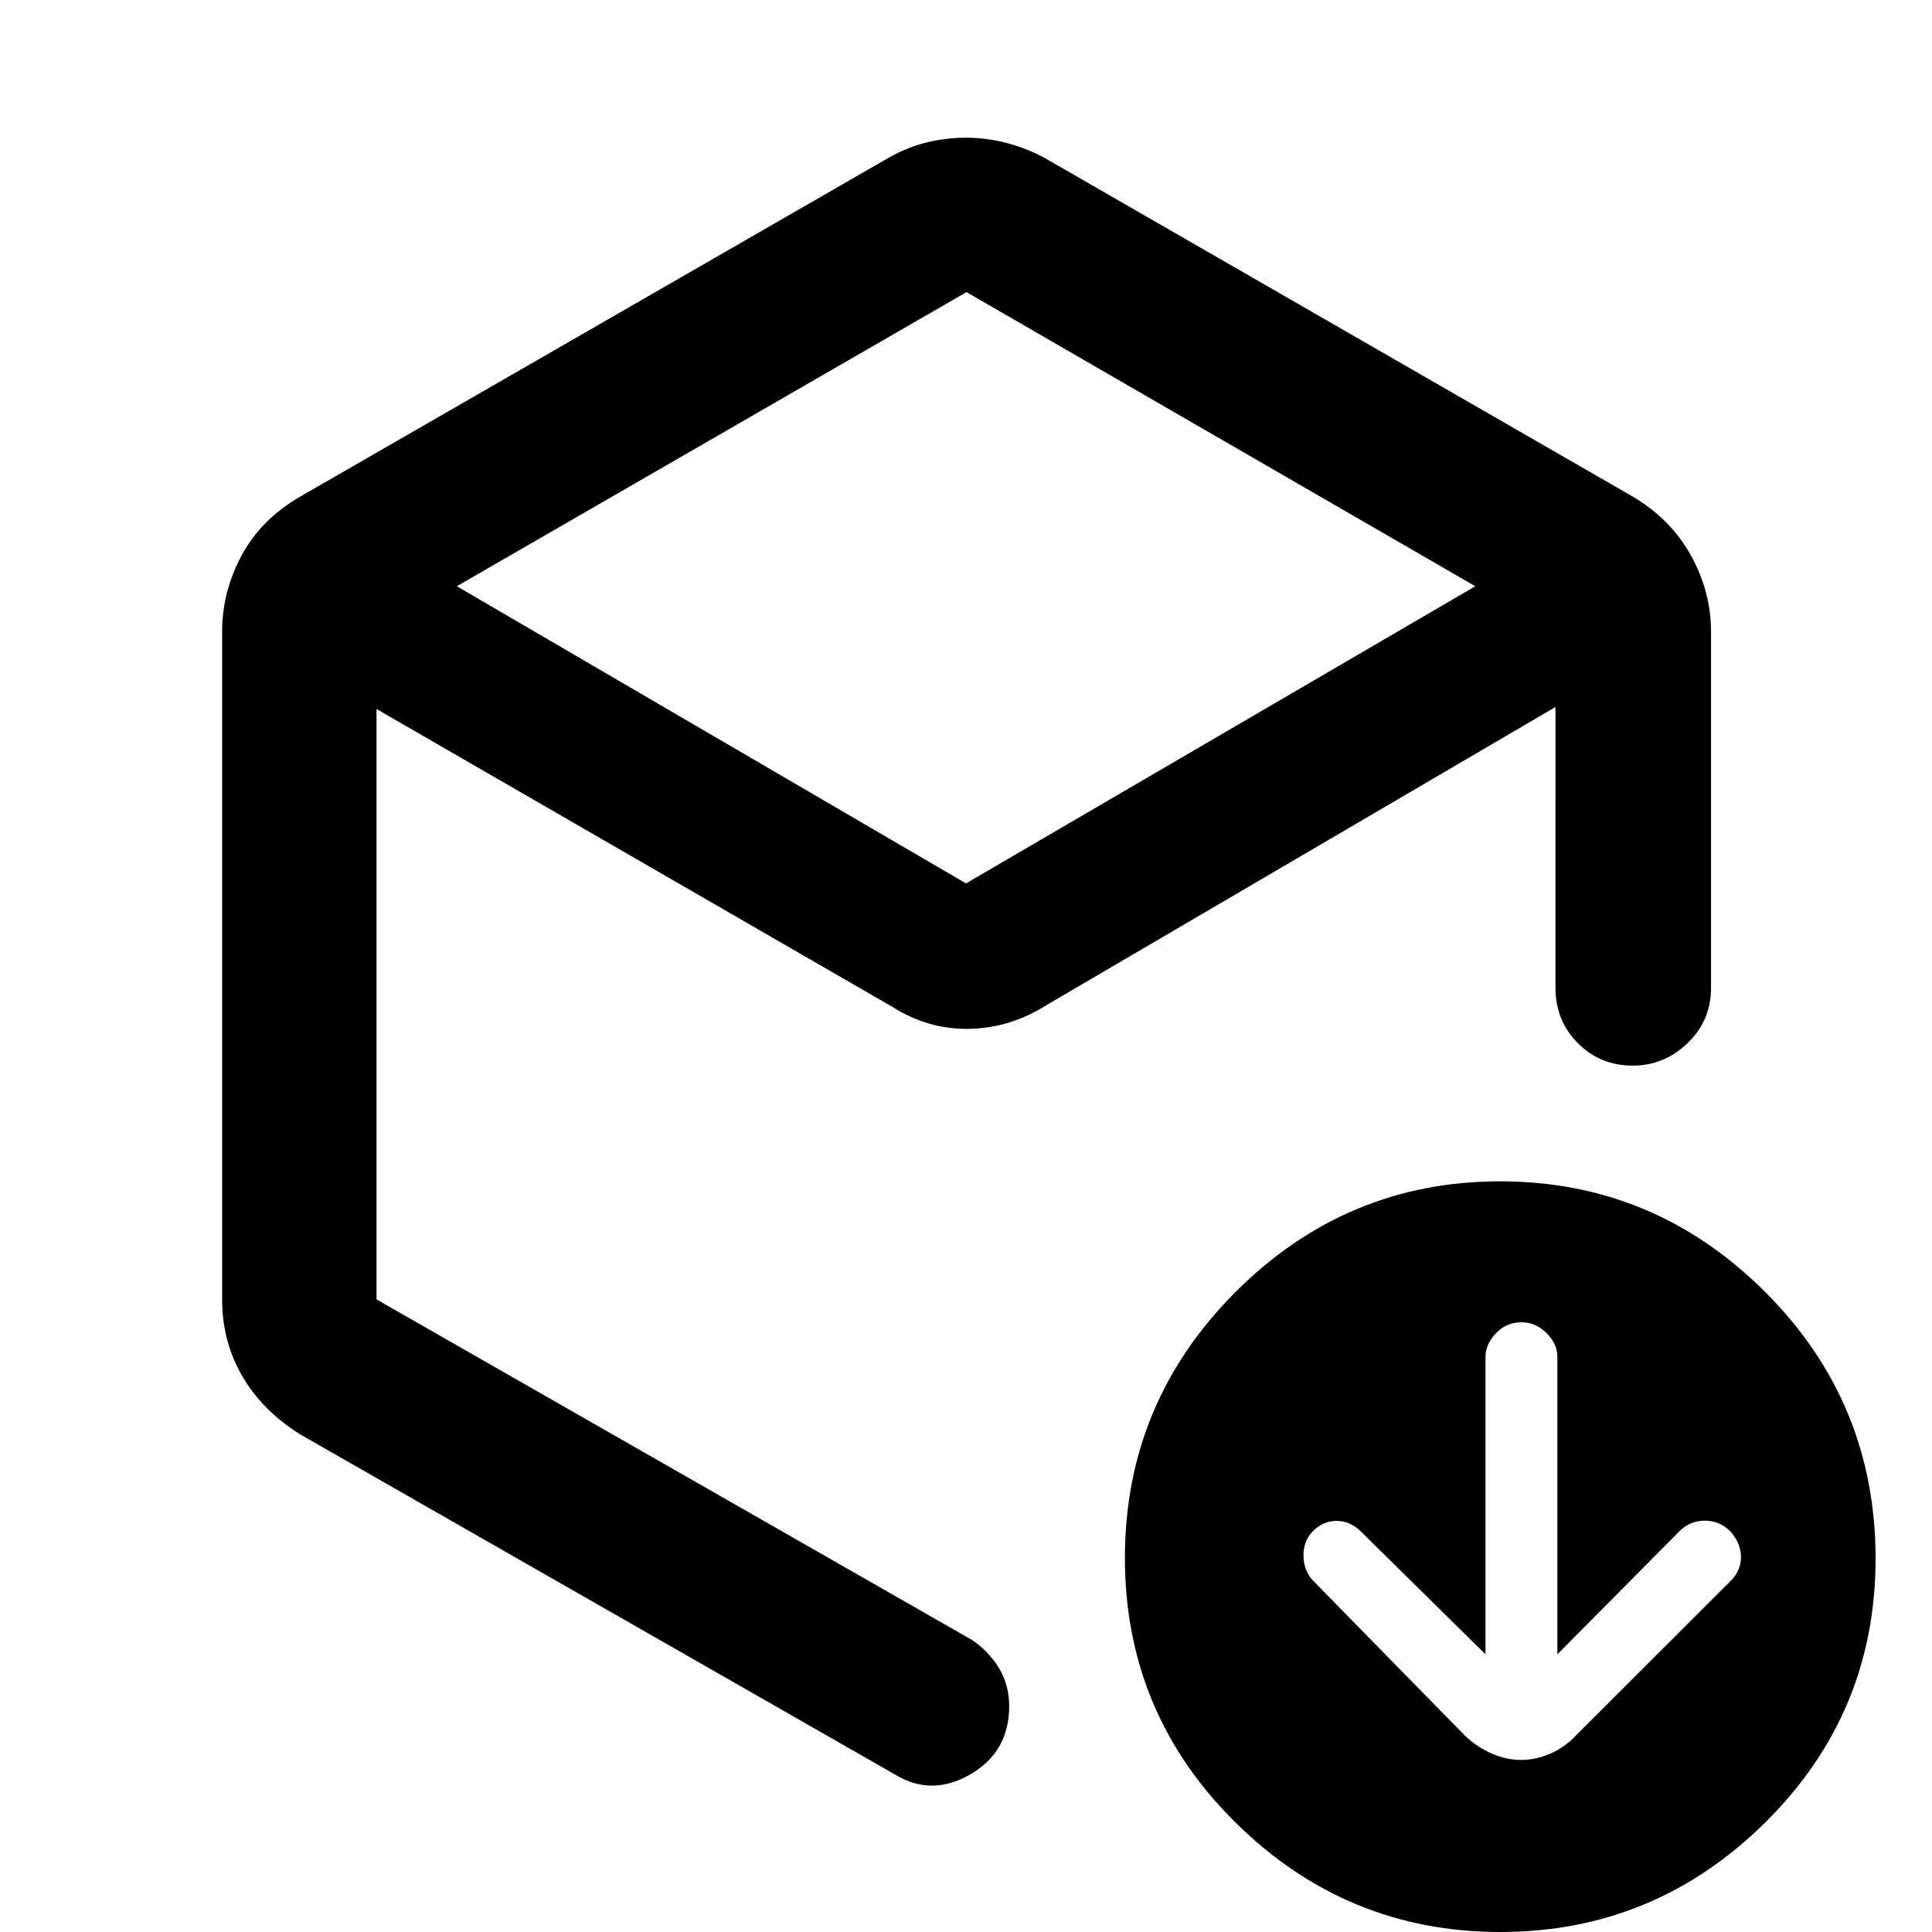 <svg xmlns="http://www.w3.org/2000/svg" height="48" viewBox="0 -960 960 960" width="48"><path d="M480.25-814.85 227-668.7l253 147.66L733.06-668.7 480.25-814.85ZM110.37-314.33v-331.84q0-19.74 9.63-37.72 9.64-17.99 28.98-29.24L441.89-881.8q8.95-5.07 18.56-7.42 9.61-2.35 19.49-2.35 9.88 0 19.56 2.43 9.69 2.42 19.11 7.34l292.91 168.67q18.84 11.25 28.76 29.24 9.92 17.98 9.92 37.72v177.06q0 16.21-11.62 27.41-11.63 11.2-27.28 11.2-16.23 0-27.31-11.2-11.08-11.2-11.08-27.41V-608.7L520.17-460.67q-17.89 11.39-38.29 11.89t-38.42-10.89L187.09-607.7v293.37l295.46 168.97q8.37 5.41 13.64 13.91 5.27 8.49 5.27 19.2 0 22.78-19.39 33.97-19.39 11.19-37.74-.2L148.98-247.37q-18.77-11.82-28.69-29.01-9.92-17.19-9.92-37.95ZM745.49 0q-76.53 0-131.53-54.37-55-54.36-55-131.5 0-77.13 54.96-132.13 54.97-55 131.5-55 76.54 0 131.54 54.83 55 54.84 55 132.64 0 76.96-54.97 131.25Q822.02 0 745.49 0ZM480-472.48Zm258.13 334.5-62.04-61.15q-5.24-5.15-11.97-5.15t-11.86 5.23q-4.56 4.66-4.56 11.89t4.5 12.33l75.91 77.44q5.89 5.58 13.15 8.73 7.25 3.16 14.57 3.16t14.56-3.16q7.23-3.15 12.92-9.23l76.94-76.87q5.1-5.35 4.82-12.18-.29-6.82-5.52-12.39-5.23-5.06-12.47-5.06-7.23 0-12.38 5.06l-60.85 61.35v-147.78q0-6.5-5.37-11.85-5.38-5.35-12.54-5.35-7.41 0-12.61 5.45-5.2 5.45-5.2 11.88v147.65Z"/></svg>
